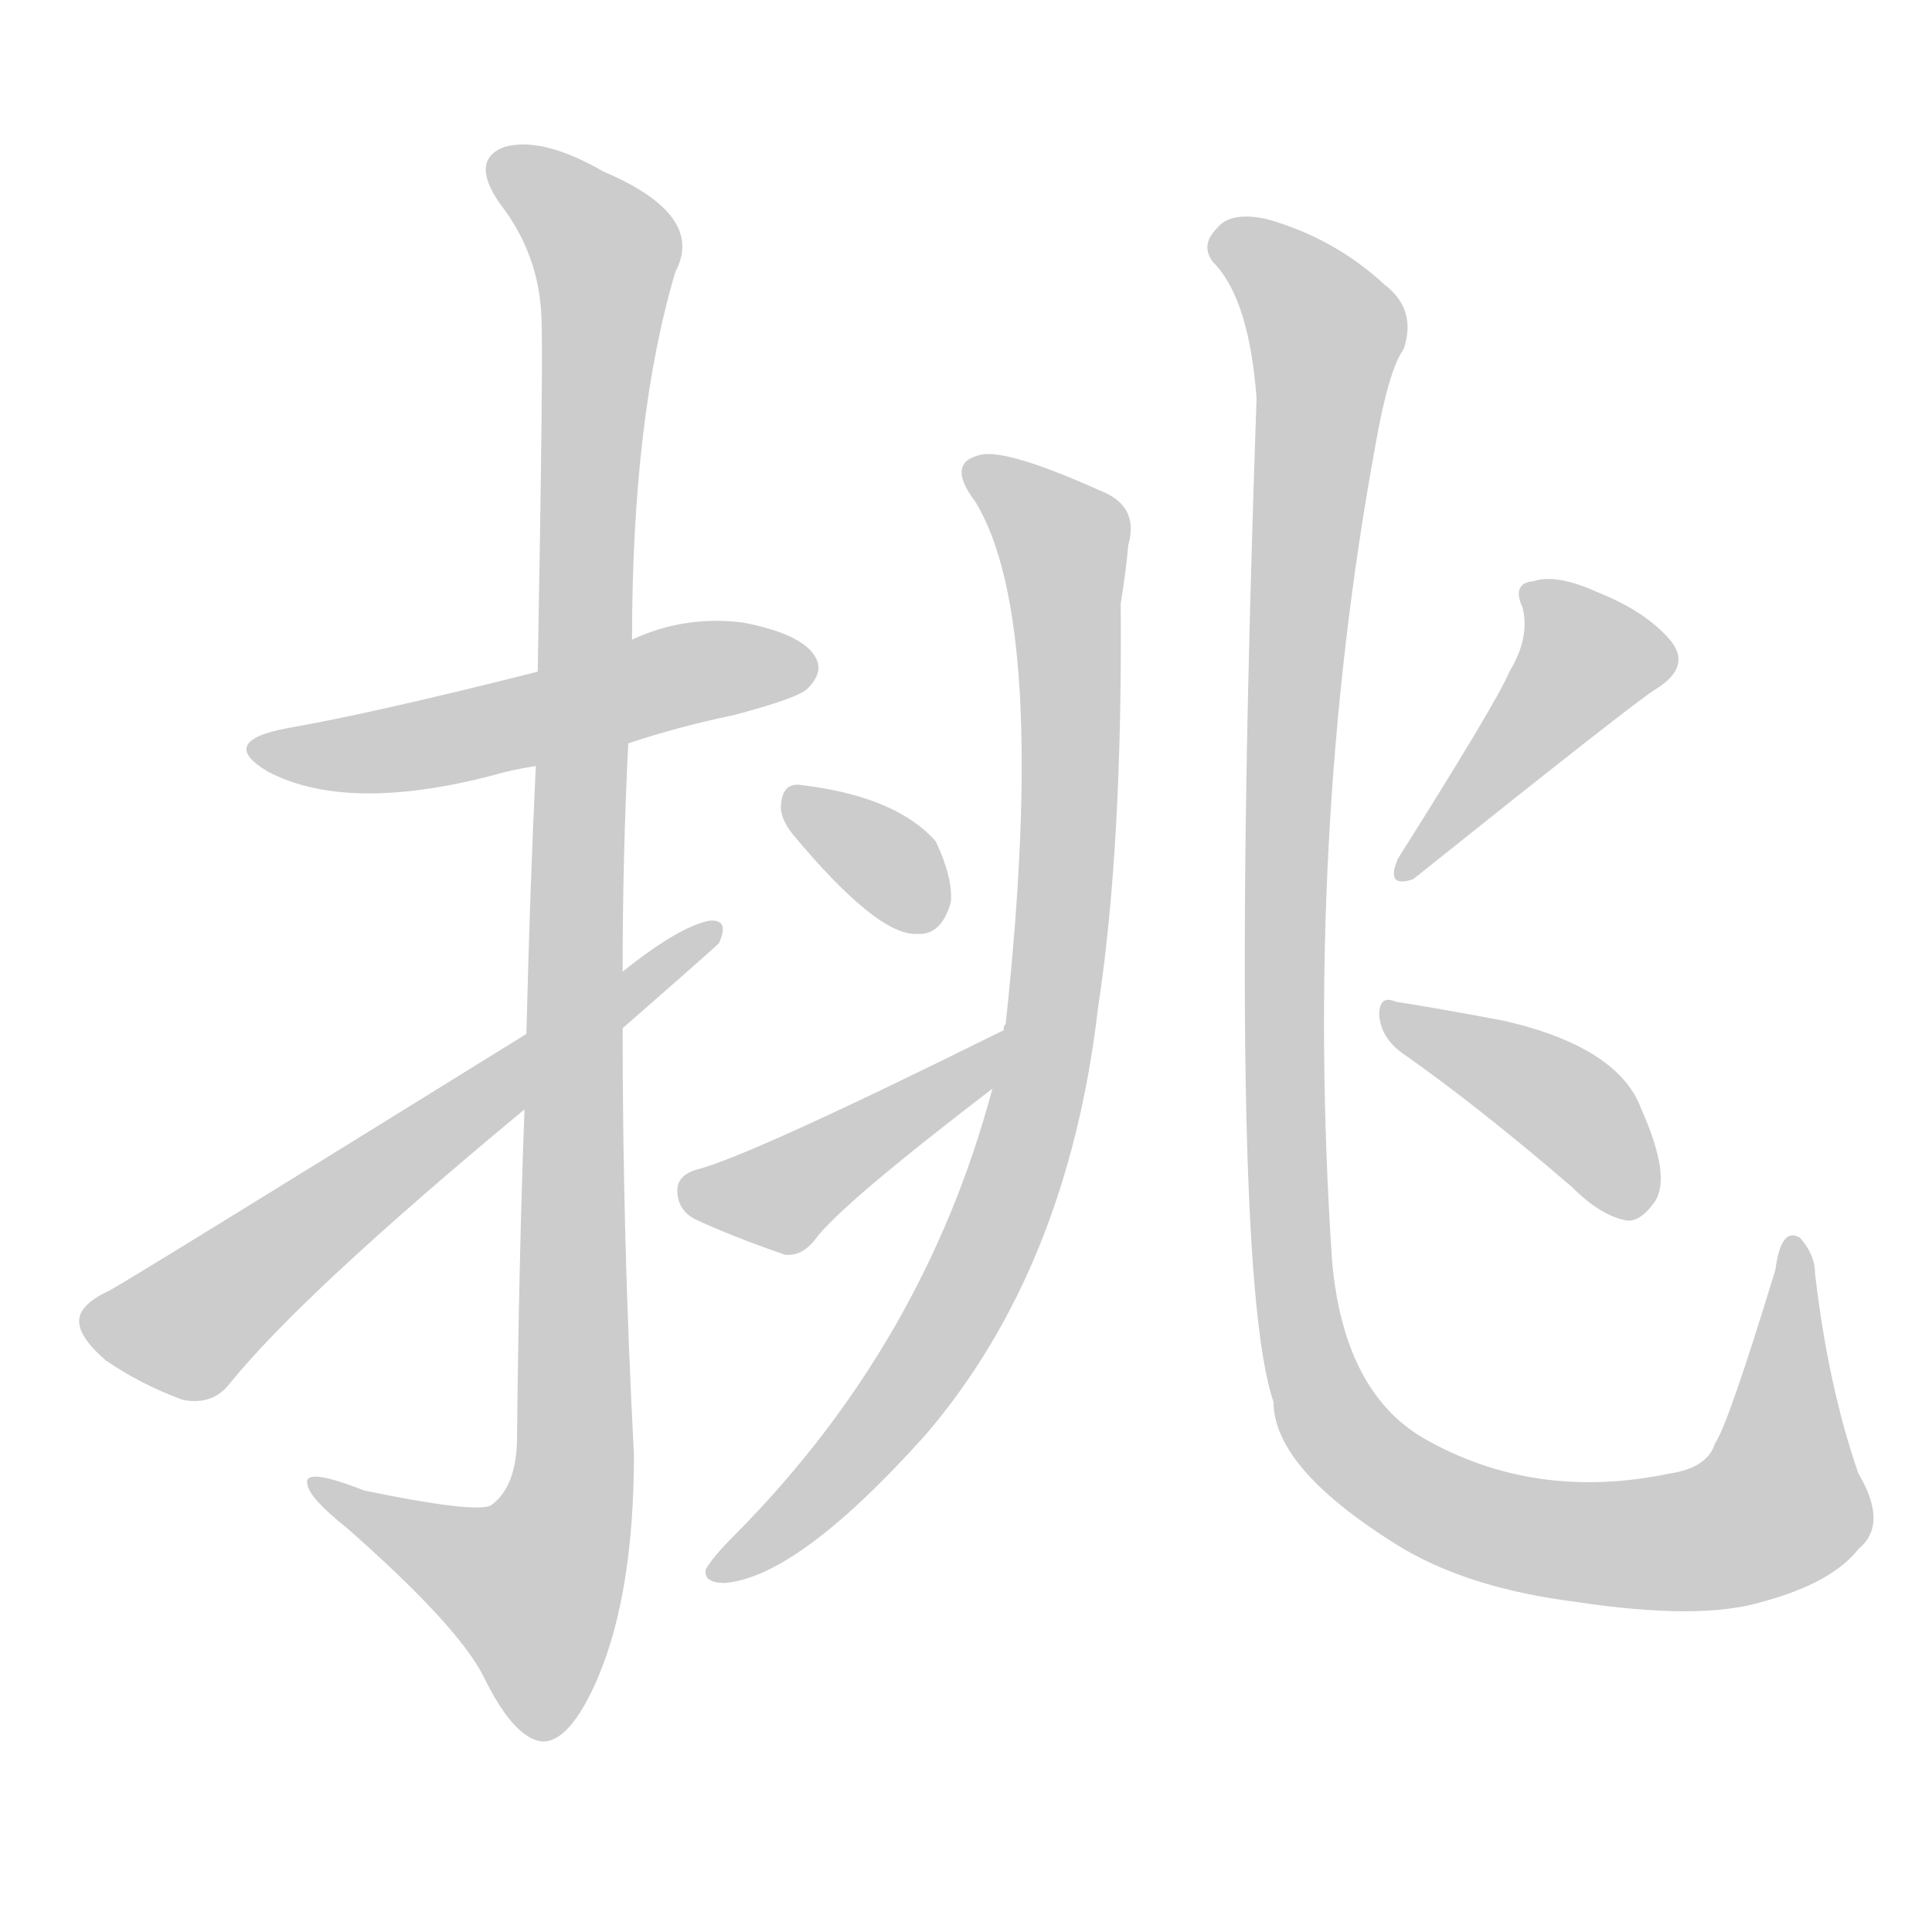 <!--
AnimCJK 2016-2018 Copyright Francois Mizessyn - https://github.com/parsimonhi/animCJK
Derived from:
    MakeMeAHanzi project - https://github.com/skishore/makemeahanzi
    Arphic PL KaitiM GB - https://apps.ubuntu.com/cat/applications/precise/fonts-arphic-gkai00mp/
    Arphic PL UKai - https://apps.ubuntu.com/cat/applications/fonts-arphic-ukai/
You can redistribute and/or modify this file under the terms of the Arphic Public License
as published by Arphic Technology Co., Ltd.
You should have received a copy of this license (the directory "APL") along with this file;
if not, see http://ftp.gnu.org/non-gnu/chinese-fonts-truetype/LICENSE.
-->
<svg id="z25361" class="acjk" version="1.1" viewBox="0 0 1024 1024" xmlns="http://www.w3.org/2000/svg" xmlns:xlink="http://www.w3.org/1999/xlink">
<style>
<![CDATA[
@keyframes z25361k {
	from {
		stroke:#ccc;
		stroke-dashoffset:3334;
	}
	1% {
		stroke:#c00;
		stroke-dashoffset:3334;
	}
	75% {
		stroke:#c00;
		stroke-dashoffset:0;
	}
	to {
		stroke:#000;
	}
}
#z25361 path[clip-path] {
	animation:z25361k 1s linear both;
	stroke-dasharray:3334;
	stroke-width:128;
	stroke-linecap:round;
	fill:none;
}
#z25361 path[clip-path="url(#z25361c1)"] {animation-delay:1s;}
#z25361 path[clip-path="url(#z25361c2)"] {animation-delay:2s;}
#z25361 path[clip-path="url(#z25361c3)"] {animation-delay:3s;}
#z25361 path[clip-path="url(#z25361c4)"] {animation-delay:4s;}
#z25361 path[clip-path="url(#z25361c5)"] {animation-delay:5s;}
#z25361 path[clip-path="url(#z25361c6)"] {animation-delay:6s;}
#z25361 path[clip-path="url(#z25361c7)"] {animation-delay:7s;}
#z25361 path[clip-path="url(#z25361c8)"] {animation-delay:8s;}
#z25361 path[clip-path="url(#z25361c9)"] {animation-delay:9s;}
#z25361 path {fill:#ccc;}
]]>
</style>
<path id="z25361d1" d="M333 394Q360 385 389 379Q423 370 428 365Q437 356 432 348Q425 336 394 330Q363 326 335 339C302 350 302 350 285 356Q198 378 152 386Q115 393 142 409Q184 431 261 411Q271 408 284 406C317 398 317 398 333 394 Z"/>
<path id="z25361d2" d="M278 588Q275 667 274 765Q273 789 260 798Q251 802 193 790Q160 777 163 787Q164 794 184 810Q242 861 256 888Q272 921 287 923Q302 924 317 889Q336 844 336 771Q330 657 330 545C330 525 330 525 330 515Q330 454 333 394C334 357 334 357 335 339Q335 221 358 144Q374 114 320 91Q287 72 267 78Q249 85 265 108Q286 135 287 169Q288 188 285 356C284 389 284 389 284 406Q281 467 279 548C278 575 278 575 278 588 Z"/>
<path id="z25361d3" d="M279 548Q66 680 58 684Q43 691 42 699Q41 708 56 721Q75 734 97 742Q113 745 122 733Q161 685 278 588C313 559 313 559 330 545Q378 503 381 500Q387 487 376 488Q360 491 330 515C296 537 296 537 279 548 Z"/>
<path id="z25361d4" d="M526 577Q490 712 390 813Q377 826 374 832Q373 839 384 839Q423 836 491 760Q566 672 582 534Q595 449 594 320Q597 301 598 289Q604 268 583 260Q534 238 520 241Q501 245 517 266Q556 330 533 543Q532 543 532 546C528 567 528 567 526 577 Z"/>
<path id="z25361d5" d="M420 442Q465 496 486 495Q499 496 504 478Q505 465 496 446Q475 422 424 416Q415 415 414 426Q413 433 420 442 Z"/>
<path id="z25361d6" d="M532 546Q397 613 369 620Q359 623 359 631Q359 641 368 646Q387 655 416 665Q425 666 432 657Q445 639 526 577C534 570 541 541 532 546 Z"/>
<path id="z25361d7" d="M985 821Q1001 808 985 781Q969 735 962 675Q962 665 954 656Q944 650 941 673Q916 755 909 765Q905 778 885 781Q813 796 754 762Q712 737 706 668Q691 443 729 236Q736 196 744 185Q751 164 734 151Q707 126 671 116Q652 112 645 121Q636 130 643 139Q662 158 666 211Q650 671 675 743Q675 779 744 821Q780 842 835 849Q901 859 934 849Q971 839 985 821 Z"/>
<path id="z25361d8" d="M800 356Q794 371 741 455Q734 471 749 466Q869 370 878 365Q897 353 885 339Q872 324 847 314Q825 304 813 308Q801 309 807 322Q811 338 800 356 Z"/>
<path id="z25361d9" d="M743 558Q783 586 833 629Q849 645 863 647Q870 647 877 637Q886 624 870 588Q858 555 797 541Q760 534 740 531Q731 527 731 538Q732 550 743 558 Z"/>
<defs>
	<clipPath id="z25361c1"><use xlink:href="#z25361d1"/></clipPath>
	<clipPath id="z25361c2"><use xlink:href="#z25361d2"/></clipPath>
	<clipPath id="z25361c3"><use xlink:href="#z25361d3"/></clipPath>
	<clipPath id="z25361c4"><use xlink:href="#z25361d4"/></clipPath>
	<clipPath id="z25361c5"><use xlink:href="#z25361d5"/></clipPath>
	<clipPath id="z25361c6"><use xlink:href="#z25361d6"/></clipPath>
	<clipPath id="z25361c7"><use xlink:href="#z25361d7"/></clipPath>
	<clipPath id="z25361c8"><use xlink:href="#z25361d8"/></clipPath>
	<clipPath id="z25361c9"><use xlink:href="#z25361d9"/></clipPath>
</defs>
<path pathLength="3333" clip-path="url(#z25361c1)" d="M139 397L429 352"/>
<path pathLength="3333" clip-path="url(#z25361c2)" d="M265 84L322 135L304 785L277 870L170 788"/>
<path pathLength="3333" clip-path="url(#z25361c3)" d="M46 698L101 703L375 495"/>
<path pathLength="3333" clip-path="url(#z25361c4)" d="M515 248L565 293L550 580L492 720L382 833"/>
<path pathLength="3333" clip-path="url(#z25361c5)" d="M422 424L494 489"/>
<path pathLength="3333" clip-path="url(#z25361c6)" d="M363 628L414 635L524 553"/>
<path pathLength="3333" clip-path="url(#z25361c7)" d="M647 128L705 189L681 582L706 754L807 813L925 810L950 787L951 662"/>
<path pathLength="3333" clip-path="url(#z25361c8)" d="M814 316L843 357L745 460"/>
<path pathLength="3333" clip-path="url(#z25361c9)" d="M737 539L828 584L870 638"/>
</svg>
